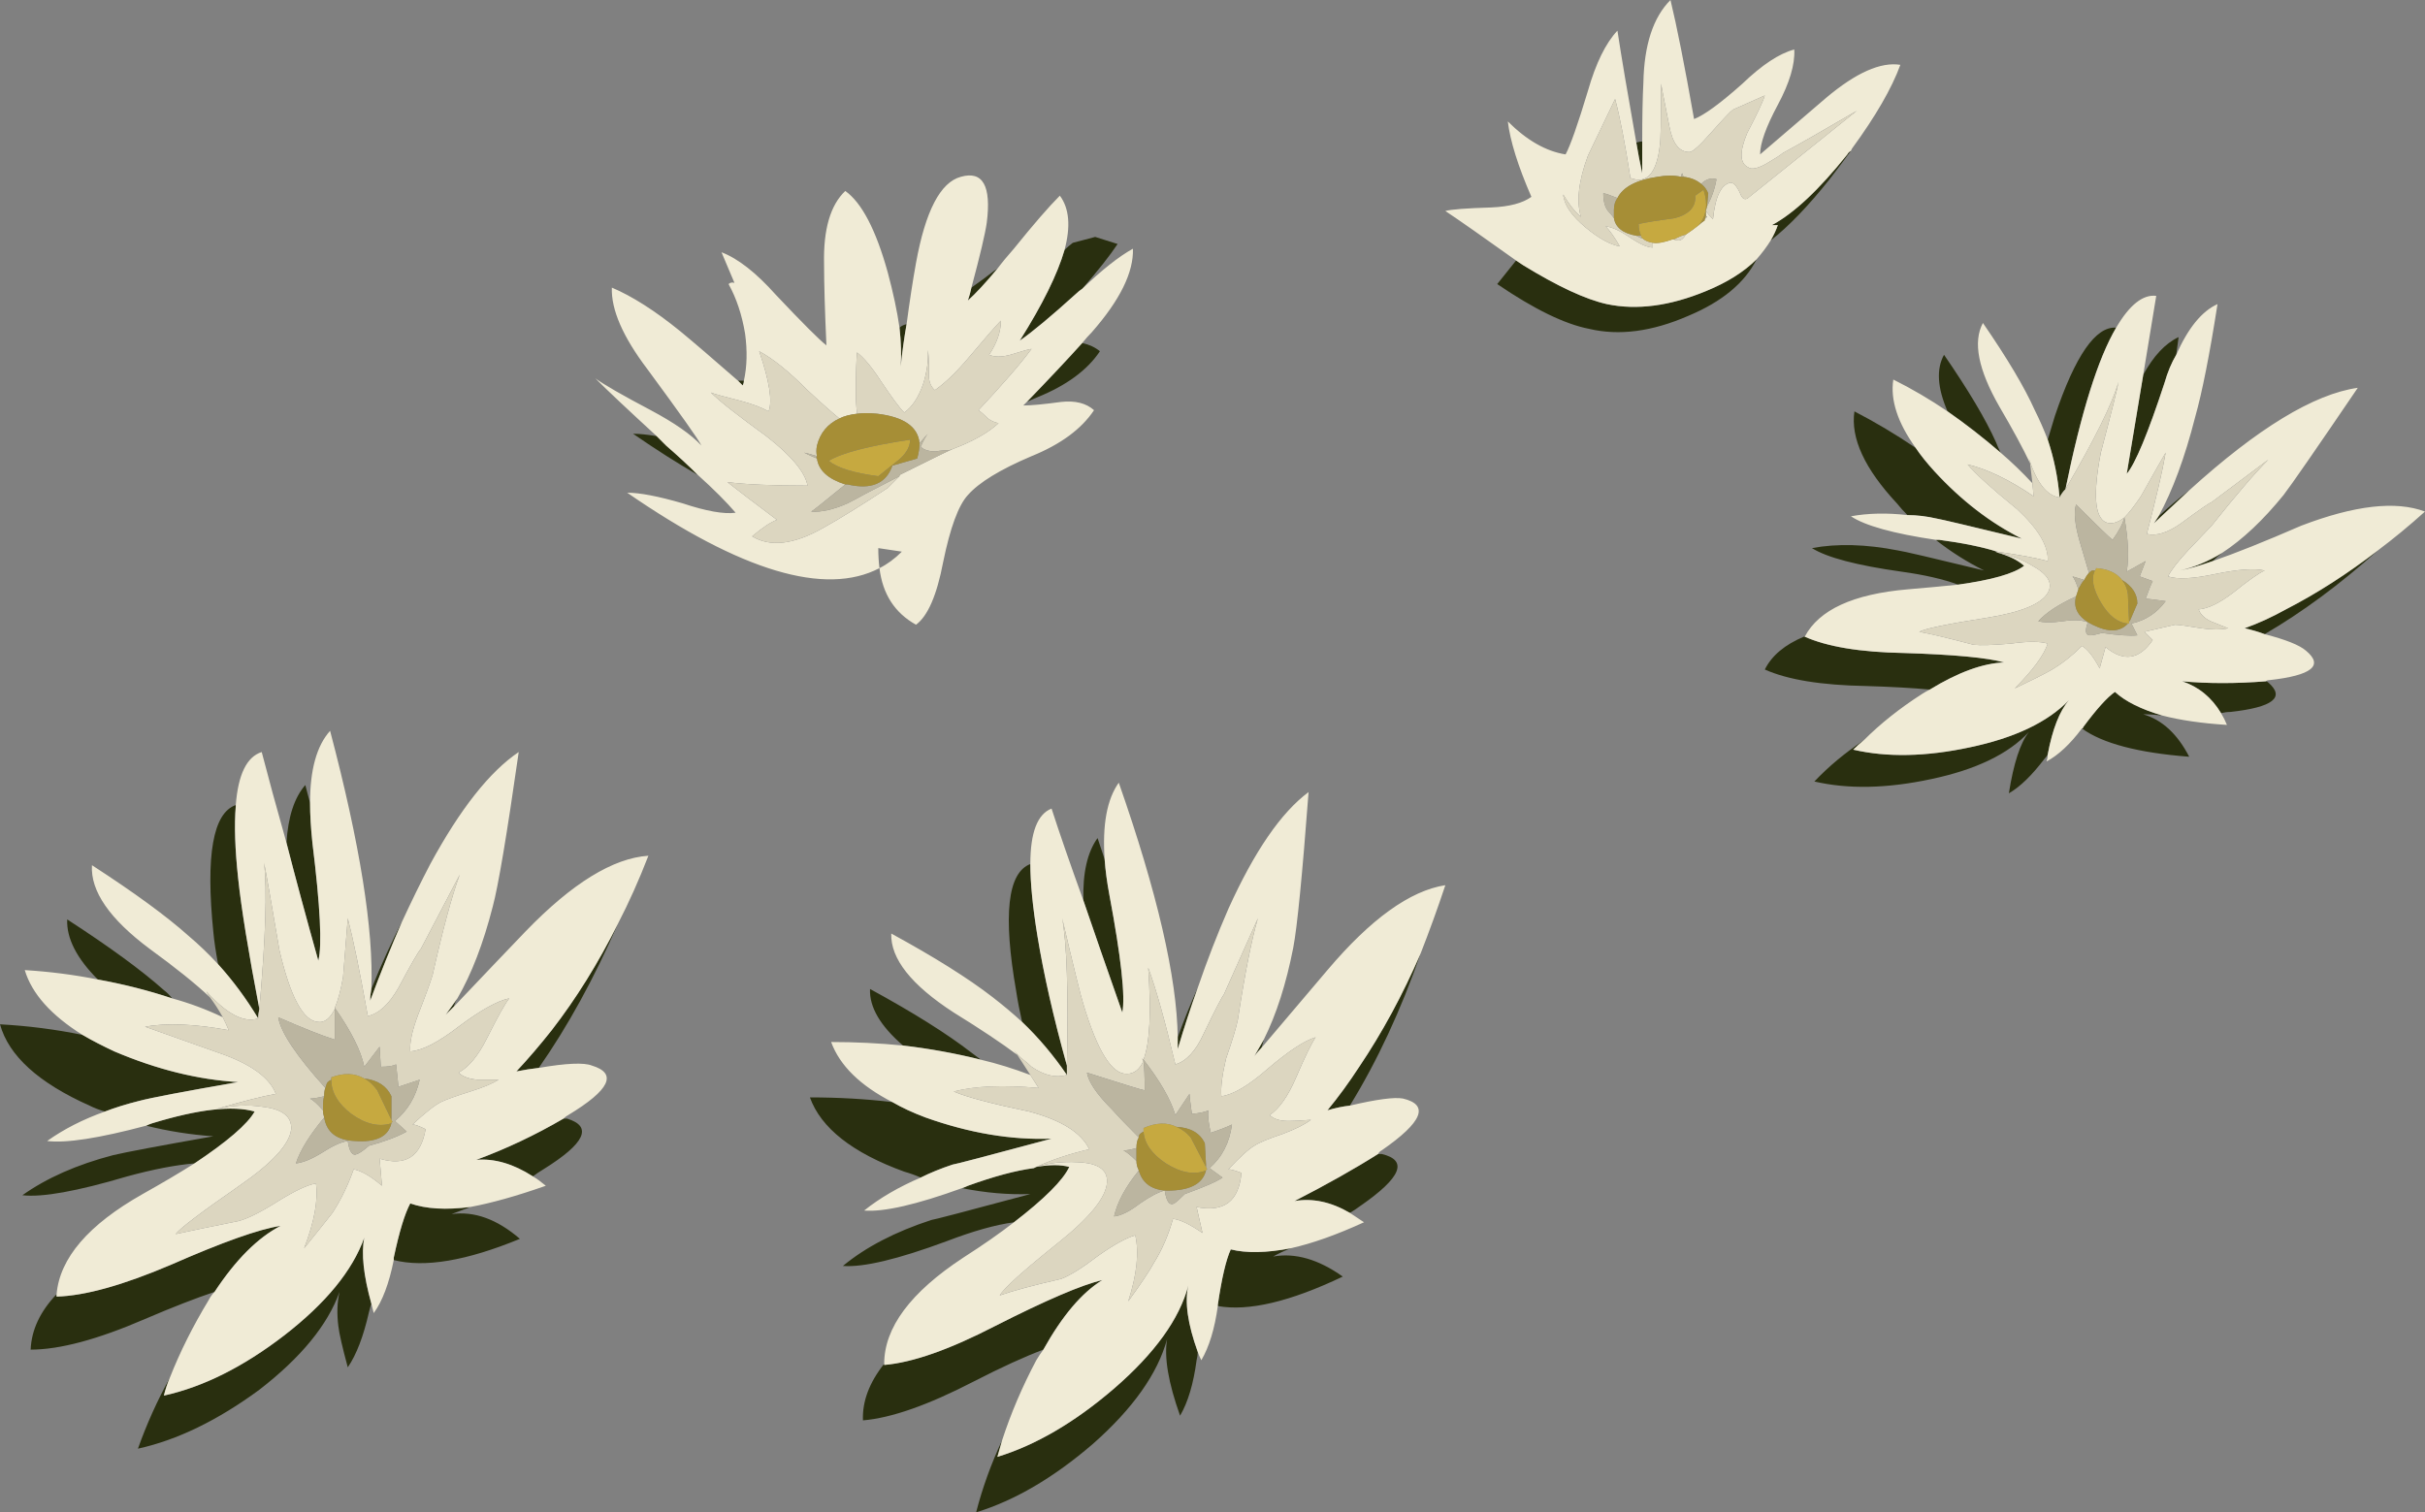 <?xml version="1.0" encoding="iso-8859-1"?>
<!-- Generator: Adobe Illustrator 15.1.0, SVG Export Plug-In . SVG Version: 6.00 Build 0)  -->
<!DOCTYPE svg PUBLIC "-//W3C//DTD SVG 1.1//EN" "http://www.w3.org/Graphics/SVG/1.1/DTD/svg11.dtd">
<svg version="1.1" id="FlashAICB" xmlns="http://www.w3.org/2000/svg" xmlns:xlink="http://www.w3.org/1999/xlink" x="0px" y="0px"
	 width="102.85px" height="64.15px" viewBox="0 0 102.85 64.15" style="enable-background:new 0 0 102.85 64.15;"
	 xml:space="preserve">
<rect x="0" y="0" width="102.85" height="64.15" fill="#808080" stroke="none"/>
<path style="fill-rule:evenodd;clip-rule:evenodd;fill:#292F0F;" d="M89.75,13.9c-0.767,1.3-1.483,3.583-2.15,6.85
	c-0.1,0.1-0.183,0.217-0.25,0.35c-0.066-0.833-0.233-1.65-0.5-2.45c0.101-0.333,0.2-0.667,0.301-1
	C88.017,15.083,88.884,13.833,89.75,13.9z M84.85,19.2c-0.733-0.633-1.483-1.217-2.25-1.75c-0.433-1-0.483-1.8-0.149-2.4
	c1.033,1.5,1.767,2.733,2.2,3.7C84.717,18.917,84.783,19.067,84.85,19.2z M80.9,21.85c-0.167-0.167-0.317-0.333-0.45-0.5
	c-1.367-1.467-1.967-2.767-1.8-3.9c0.899,0.466,1.767,0.983,2.6,1.55c0.2,0.3,0.467,0.633,0.8,1c1.134,1.233,2.367,2.183,3.7,2.85
	c-2.2-0.533-3.4-0.817-3.6-0.85C81.717,21.9,81.3,21.85,80.9,21.85z M83.05,24.8c-0.633-0.233-1.434-0.417-2.399-0.55
	c-1.9-0.267-3.167-0.6-3.801-1c1.067-0.2,2.284-0.167,3.65,0.1c0.233,0.033,1.45,0.316,3.65,0.85c-0.733-0.367-1.417-0.8-2.051-1.3
	c0.034,0,0.084,0,0.15,0c1,0.133,1.816,0.3,2.45,0.5c-0.032,0-0.065,0-0.101,0c0.036,0.001,0.086,0.018,0.15,0.05
	c0.467,0.133,0.833,0.316,1.1,0.55C85.417,24.333,84.483,24.6,83.05,24.8z M76.525,27c0.965,0.434,2.373,0.667,4.225,0.7
	c2.134,0.066,3.55,0.2,4.25,0.4c-0.9,0.033-1.95,0.417-3.15,1.15c-0.733-0.067-1.633-0.117-2.699-0.15
	c-1.9-0.033-3.334-0.267-4.301-0.7C75.146,27.806,75.705,27.339,76.525,27z M49.95,44c0.267-0.733,0.55-1.434,0.85-2.1
	c-0.3,0.833-0.583,1.699-0.85,2.6C49.95,44.333,49.95,44.167,49.95,44z M60.25,40.45c-0.833,2.399-1.833,4.55-3,6.45
	c-0.3,0.033-0.616,0.1-0.95,0.199c0.467-0.566,0.917-1.183,1.351-1.85C58.616,43.816,59.483,42.217,60.25,40.45z M58.45,48.95
	c0.033,0,0.083,0,0.149,0c1.134,0.267,0.834,1-0.899,2.2c-0.134,0.1-0.283,0.199-0.45,0.3c-0.8-0.467-1.583-0.634-2.35-0.5
	C56.267,50.25,57.45,49.583,58.45,48.95z M53.6,44.1c-0.033,0.134-0.066,0.25-0.1,0.351c-0.1,0.1-0.2,0.217-0.3,0.35
	C53.333,44.566,53.467,44.333,53.6,44.1z M43.35,43.35c-0.1-0.433-0.184-0.866-0.25-1.3c-0.567-3.233-0.367-5.033,0.6-5.399
	c0,0.8,0.1,1.816,0.3,3.05c0.267,1.633,0.683,3.467,1.25,5.5c0,0.1,0,0.217,0,0.35v0.05C44.683,44.767,44.05,44.017,43.35,43.35z
	 M96.05,26.9c-0.267-0.1-0.55-0.183-0.85-0.25c0.566-0.2,1.149-0.467,1.75-0.8c1.3-0.667,2.6-1.5,3.899-2.5
	C99.25,24.783,97.65,25.967,96.05,26.9z M91.7,30.35c-0.267-0.033-0.533-0.05-0.8-0.05c0.8,0.233,1.449,0.833,1.949,1.8
	c-2.166-0.167-3.683-0.567-4.55-1.2c0.033,0,0.05-0.017,0.05-0.05c0.567-0.767,1.017-1.267,1.351-1.5
	C90.134,29.75,90.8,30.083,91.7,30.35z M86.85,32c-0.033,0.067-0.083,0.133-0.149,0.2c-0.533,0.7-1.033,1.184-1.5,1.45
	c0.2-1.267,0.483-2.134,0.85-2.601c-0.866,0.934-2.25,1.6-4.149,2c-1.867,0.4-3.517,0.434-4.95,0.101c0.6-0.634,1.3-1.217,2.1-1.75
	c-0.166,0.133-0.316,0.267-0.45,0.4c1.434,0.333,3.084,0.3,4.95-0.1c1.9-0.4,3.3-1.067,4.2-2C87.35,30.167,87.05,30.933,86.85,32z
	 M94.2,30.25c-0.4-0.667-0.95-1.117-1.65-1.35c1.101,0.1,2.283,0.1,3.55,0c0.034,0,0.067,0.017,0.101,0.05
	c0.733,0.633,0.2,1.05-1.601,1.25C94.467,30.2,94.333,30.217,94.2,30.25z M91.55,21.9c0.434-0.4,0.867-0.767,1.3-1.1
	c-0.466,0.434-0.966,0.9-1.5,1.4C91.417,22.1,91.483,22,91.55,21.9z M94.25,23.45c-0.134,0.1-0.267,0.216-0.4,0.35
	c-0.566,0.2-1.033,0.333-1.399,0.4C93.05,24.067,93.65,23.817,94.25,23.45z M90.9,15.9c0.433-0.8,0.933-1.333,1.5-1.6
	c-0.034,0.233-0.067,0.483-0.101,0.75c-0.2,0.333-0.366,0.733-0.5,1.2c-0.7,2.133-1.233,3.417-1.6,3.85L90.9,15.9z M74.5,11
	c-0.5,1-1.467,1.8-2.9,2.4c-1.533,0.667-2.933,0.85-4.199,0.55c-1.034-0.2-2.334-0.833-3.9-1.9c0.267-0.333,0.533-0.667,0.8-1
	c0.101,0.067,0.2,0.133,0.3,0.2c1.467,0.9,2.65,1.45,3.551,1.65c1.267,0.267,2.666,0.083,4.199-0.55
	C73.25,11.983,73.967,11.533,74.5,11z M75.1,10.2c0.134-0.233,0.233-0.45,0.301-0.65h-0.25c0.933-0.5,2-1.5,3.199-3
	c0.034-0.066,0.084-0.117,0.15-0.15c-0.267,0.367-0.566,0.767-0.9,1.2C76.7,8.733,75.866,9.6,75.1,10.2z M69.65,6
	c0,0.433,0,0.883,0,1.35c-0.101-0.467-0.184-0.9-0.25-1.3C69.5,6.017,69.583,6,69.65,6z M41.2,12.2c0.333-0.233,0.65-0.467,0.95-0.7
	l0.15-0.1c-0.5,0.6-0.917,1.05-1.25,1.35C41.117,12.55,41.167,12.367,41.2,12.2z M43.55,17.05c0.967-1,1.75-1.833,2.35-2.5
	c0.3,0.067,0.55,0.184,0.75,0.35c-0.533,0.8-1.417,1.45-2.65,1.95C43.833,16.917,43.683,16.983,43.55,17.05z M45.9,12.25
	c-0.1,0.067-0.183,0.133-0.25,0.2c-1.066,0.966-1.867,1.633-2.4,2c0.967-1.534,1.6-2.817,1.9-3.85c0.1-0.1,0.217-0.2,0.35-0.3
	l0.95-0.25l0.95,0.3C47.067,10.85,46.567,11.483,45.9,12.25z M27.85,18.5c0.133,0.133,0.267,0.267,0.4,0.4
	c0.5,0.434,0.95,0.85,1.35,1.25c-0.867-0.5-1.783-1.083-2.75-1.75C27.117,18.4,27.45,18.433,27.85,18.5z M31.3,16.15
	c0.067,0,0.15,0,0.25,0c0,0.067-0.017,0.133-0.05,0.2C31.433,16.283,31.367,16.217,31.3,16.15z M38.45,13.75
	c-0.1,0.567-0.184,1.167-0.25,1.8c0.033-0.5,0.017-1.05-0.05-1.65C38.217,13.833,38.317,13.783,38.45,13.75z M46.85,36.45
	c0.033,0.467,0.1,0.967,0.2,1.5c0.5,2.666,0.684,4.333,0.55,5c-0.633-1.8-1.184-3.384-1.65-4.75c-0.034-1.167,0.167-2.05,0.6-2.65
	C46.65,35.85,46.75,36.15,46.85,36.45z M40.8,50.4c0.1-0.034,0.184-0.067,0.25-0.101c1.1-0.399,2.034-0.649,2.8-0.75
	c0.033-0.016,0.067-0.032,0.1-0.05c0.566-0.1,1.033-0.1,1.4,0c-0.267,0.566-1.05,1.35-2.35,2.35
	c-0.767,0.101-1.717,0.367-2.85,0.801c-2.066,0.767-3.533,1.116-4.4,1.05c0.967-0.8,2.217-1.45,3.75-1.95
	c0.067,0,1.467-0.366,4.2-1.1C42.767,50.684,41.8,50.6,40.8,50.4z M37.5,57.85V57.9c1.2-0.101,2.767-0.65,4.7-1.65
	c2.167-1.1,3.683-1.75,4.55-1.95c-0.867,0.533-1.7,1.517-2.5,2.95c-0.8,0.3-1.783,0.75-2.95,1.35c-1.933,1-3.5,1.551-4.7,1.65
	C36.567,59.45,36.867,58.65,37.5,57.85z M42.5,61.1c-0.067,0.233-0.133,0.467-0.2,0.7c1.633-0.5,3.284-1.467,4.95-2.899
	c1.727-1.495,2.777-2.953,3.15-4.375c-0.163,0.692-0.03,1.634,0.4,2.824c0,0.101-0.017,0.217-0.05,0.351
	c-0.133,1-0.367,1.783-0.7,2.35c-0.5-1.399-0.683-2.483-0.55-3.25c-0.4,1.467-1.45,2.95-3.15,4.45c-1.667,1.434-3.317,2.4-4.95,2.9
	C41.667,63.116,42.033,62.1,42.5,61.1z M54.75,52.95c-0.267,0.1-0.517,0.217-0.75,0.35c0.934-0.166,1.917,0.117,2.95,0.851
	c-2.233,1.066-4,1.483-5.3,1.25V55.35C51.816,54.217,52,53.434,52.2,53C52.866,53.167,53.717,53.15,54.75,52.95z M9.1,54.8
	c-0.8,0.267-1.783,0.65-2.95,1.15c-2,0.866-3.617,1.3-4.85,1.3c0.034-0.833,0.4-1.616,1.1-2.35c0,0.033,0,0.066,0,0.1
	c1.2-0.033,2.817-0.483,4.85-1.35C9.45,52.684,11,52.134,11.9,52C10.933,52.5,10,53.434,9.1,54.8z M15.75,55.3
	c-0.033,0.101-0.067,0.217-0.1,0.351c-0.233,1.033-0.533,1.816-0.9,2.35c-0.233-0.866-0.367-1.45-0.4-1.75
	c-0.067-0.533-0.05-1.017,0.05-1.45c-0.5,1.4-1.633,2.783-3.4,4.15c-1.767,1.3-3.483,2.133-5.15,2.5c0.367-1.033,0.816-2.033,1.35-3
	c-0.1,0.233-0.184,0.483-0.25,0.75c1.667-0.367,3.367-1.217,5.1-2.55c1.767-1.367,2.9-2.75,3.4-4.15
	C15.317,53.167,15.417,54.1,15.75,55.3z M19.95,51.2c-0.267,0.1-0.534,0.2-0.8,0.3c0.967-0.134,1.934,0.217,2.9,1.05
	c-2.267,0.934-4.05,1.233-5.35,0.9c0-0.033,0-0.066,0-0.101c0.233-1.1,0.466-1.866,0.7-2.3C18.067,51.283,18.917,51.333,19.95,51.2z
	 M39.05,49.95c-0.233-0.101-0.466-0.184-0.7-0.25c-2.2-0.8-3.533-1.851-4-3.15c1.2,0,2.367,0.066,3.5,0.2
	c0.4,0.233,0.867,0.45,1.4,0.65c1.867,0.666,3.65,0.966,5.35,0.899c-2.733,0.733-4.133,1.101-4.2,1.101
	C39.9,49.566,39.45,49.75,39.05,49.95z M26.2,39.2c-1,2.3-2.117,4.333-3.35,6.1c-0.3,0.033-0.617,0.084-0.95,0.15
	c0.5-0.533,1-1.117,1.5-1.75C24.433,42.366,25.367,40.866,26.2,39.2z M23.9,47.45c0.067,0,0.117,0,0.15,0
	c1.1,0.333,0.767,1.05-1,2.149c-0.167,0.101-0.316,0.2-0.45,0.301c-0.833-0.534-1.633-0.767-2.4-0.7
	C21.467,48.733,22.7,48.15,23.9,47.45z M38.3,44.35c-0.966-0.833-1.433-1.633-1.4-2.399c1.833,1,3.267,1.899,4.3,2.7
	c0.133,0.1,0.267,0.199,0.4,0.3C40.533,44.684,39.433,44.483,38.3,44.35z M13.15,34.05c0,0.5,0.033,1.066,0.1,1.7
	c0.333,2.7,0.417,4.366,0.25,5c-0.533-1.9-0.983-3.566-1.35-5c0.067-1.1,0.333-1.917,0.8-2.45
	C13.017,33.566,13.083,33.816,13.15,34.05z M11,42.8c-0.033,0.134-0.05,0.267-0.05,0.4c-0.5-0.834-1.067-1.601-1.7-2.3
	c-0.1-0.534-0.167-0.983-0.2-1.351C8.717,36.283,9.033,34.483,10,34.15v0.05c-0.067,0.8-0.033,1.816,0.1,3.05
	C10.233,38.517,10.533,40.366,11,42.8z M4.15,41.55C3.25,40.65,2.817,39.8,2.85,39c1.8,1.167,3.167,2.167,4.1,3
	c0.133,0.1,0.25,0.217,0.35,0.35C6.3,42.017,5.25,41.75,4.15,41.55z M17.05,39.1c-0.466,1.067-0.917,2.184-1.35,3.351
	c0-0.167,0.017-0.334,0.05-0.5C16.183,40.884,16.617,39.934,17.05,39.1z M19.4,42.35c-0.066,0.101-0.117,0.217-0.15,0.351
	c-0.1,0.1-0.217,0.217-0.35,0.35C19.067,42.816,19.233,42.583,19.4,42.35z M8.25,49.35C7.45,49.417,6.5,49.6,5.4,49.9
	c-2.133,0.633-3.617,0.899-4.45,0.8c1.033-0.733,2.316-1.3,3.85-1.7c0.567-0.134,1.983-0.4,4.25-0.8
	c-0.966-0.066-1.917-0.217-2.85-0.45c0.066-0.033,0.15-0.066,0.25-0.1c1.966-0.601,3.417-0.767,4.35-0.5
	C10.5,47.684,9.65,48.417,8.25,49.35z M4.45,47.15C4.217,47.083,4,47,3.8,46.9c-2.167-0.967-3.433-2.117-3.8-3.45
	c1.2,0.066,2.367,0.217,3.5,0.45c0.4,0.233,0.85,0.466,1.35,0.699c1.8,0.767,3.55,1.2,5.25,1.301c-2.3,0.399-3.7,0.666-4.2,0.8
	C5.367,46.833,4.883,46.983,4.45,47.15z"/>
<path style="fill-rule:evenodd;clip-rule:evenodd;fill:#F0EBD6;" d="M87.35,21.1c-0.533-0.067-0.966-0.617-1.3-1.65l0.05,0.2
	c-0.3-0.633-0.733-1.433-1.3-2.4c-0.899-1.567-1.133-2.75-0.7-3.55c1.034,1.5,1.767,2.733,2.2,3.7c0.2,0.4,0.384,0.817,0.55,1.25
	C87.116,19.45,87.283,20.267,87.35,21.1z M84.75,23.45c0.533,0.1,1.017,0.283,1.45,0.55c0.666,0.367,0.883,0.75,0.649,1.15
	c-0.267,0.467-1.116,0.817-2.55,1.05c-1.7,0.267-2.666,0.466-2.899,0.6c0.533,0.1,1.3,0.284,2.3,0.55
	c0.3,0.033,0.833,0.017,1.6-0.05c0.7-0.1,1.217-0.1,1.55,0c-0.166,0.5-0.633,1.133-1.399,1.9c0.7-0.333,1.2-0.583,1.5-0.75
	c0.467-0.267,0.916-0.617,1.35-1.05c0.233,0.133,0.483,0.45,0.75,0.95l0.25-0.9c0.767,0.633,1.434,0.533,2-0.3l-0.35-0.35l1.3-0.3
	c0.134,0,0.5,0.05,1.1,0.15c0.467,0.067,0.851,0.067,1.15,0c-0.333-0.133-0.583-0.233-0.75-0.3c-0.267-0.133-0.434-0.3-0.5-0.5
	c0.4-0.033,0.884-0.267,1.45-0.7c0.666-0.533,1.116-0.85,1.35-0.95c-0.434-0.1-1.133-0.05-2.1,0.15c-0.934,0.2-1.601,0.233-2,0.1
	c0.133-0.267,0.416-0.633,0.85-1.1l1-1.05c1.033-1.3,1.834-2.233,2.4-2.8l-2.4,1.8c-0.1,0.034-0.533,0.333-1.3,0.9
	c-0.566,0.4-1.05,0.55-1.45,0.45c0.4-1.533,0.667-2.683,0.8-3.45c-0.1,0.167-0.449,0.783-1.05,1.85c-0.267,0.4-0.5,0.7-0.7,0.9
	c-0.3,0.233-0.566,0.3-0.8,0.2c-0.467-0.233-0.533-1.217-0.2-2.95c0.467-1.767,0.717-2.767,0.75-3
	c-0.267,0.933-1.017,2.45-2.25,4.55c0.667-3.267,1.384-5.55,2.15-6.85c0.566-0.967,1.134-1.417,1.7-1.35L90.9,15.9l-0.7,4.2
	c0.366-0.434,0.899-1.717,1.6-3.85c0.134-0.467,0.3-0.867,0.5-1.2c0.5-1.133,1.084-1.85,1.75-2.15
	c-0.333,2.133-0.649,3.733-0.95,4.8c-0.433,1.7-0.949,3.1-1.55,4.2c-0.066,0.1-0.133,0.2-0.2,0.3c0.534-0.5,1.034-0.967,1.5-1.4
	c2.9-2.633,5.284-4.083,7.15-4.35c-1.767,2.6-2.816,4.117-3.15,4.55c-0.866,1.067-1.733,1.883-2.6,2.45
	c-0.6,0.367-1.2,0.617-1.8,0.75c0.366-0.067,0.833-0.2,1.399-0.4c0.967-0.333,2.217-0.833,3.75-1.5
	c2.267-0.867,4.017-1.066,5.25-0.6c-0.666,0.6-1.333,1.15-2,1.65c-1.3,1-2.6,1.833-3.899,2.5c-0.601,0.333-1.184,0.6-1.75,0.8
	c0.3,0.067,0.583,0.15,0.85,0.25c0.9,0.233,1.483,0.467,1.75,0.7c0.767,0.633,0.25,1.05-1.55,1.25c-0.066,0-0.116,0.017-0.15,0.05
	c-1.267,0.1-2.449,0.1-3.55,0c0.7,0.233,1.25,0.684,1.65,1.35c0.1,0.167,0.184,0.333,0.25,0.5c-1.066-0.067-1.983-0.2-2.75-0.4
	c-0.9-0.267-1.566-0.6-2-1c-0.334,0.233-0.783,0.733-1.351,1.5c0,0.033-0.017,0.05-0.05,0.05c-0.5,0.667-1,1.133-1.5,1.4
	c0.033-0.1,0.05-0.2,0.05-0.3c0.2-1.067,0.5-1.833,0.9-2.3c-0.9,0.933-2.3,1.6-4.2,2c-1.866,0.4-3.517,0.433-4.95,0.1
	c0.134-0.133,0.284-0.267,0.45-0.4c0.7-0.7,1.517-1.35,2.45-1.95c0.1-0.067,0.217-0.133,0.35-0.2c1.2-0.733,2.25-1.117,3.15-1.15
	c-0.7-0.2-2.116-0.333-4.25-0.4c-1.852-0.033-3.26-0.267-4.225-0.7h0.024c0.601-1.133,2.05-1.8,4.351-2
	c0.8-0.067,1.517-0.133,2.149-0.2c1.434-0.2,2.367-0.466,2.8-0.8C85.583,23.767,85.217,23.583,84.75,23.45z M81.25,19
	c-0.767-1.067-1.083-2.033-0.95-2.9c0.8,0.4,1.566,0.85,2.3,1.35c0.767,0.533,1.517,1.117,2.25,1.75
	c0.467,0.4,0.917,0.833,1.351,1.3l0.05,0.55c-1.033-0.7-1.967-1.15-2.8-1.35c0.333,0.4,1.033,1.033,2.1,1.9
	c0.9,0.833,1.334,1.566,1.3,2.2c-0.5-0.133-1.216-0.267-2.149-0.4c-0.634-0.2-1.45-0.367-2.45-0.5c-0.066,0-0.116,0-0.15,0
	c-1.8-0.267-3-0.6-3.6-1c0.733-0.133,1.533-0.15,2.4-0.05c0.399,0,0.816,0.05,1.25,0.15c0.199,0.033,1.399,0.317,3.6,0.85
	c-1.333-0.667-2.566-1.617-3.7-2.85C81.717,19.633,81.45,19.3,81.25,19z M69.4,6.05c0.066,0.4,0.149,0.833,0.25,1.3
	c0-0.467,0-0.917,0-1.35c0-1.033,0.017-1.867,0.05-2.5c0.033-1.6,0.416-2.767,1.149-3.5c0.267,1.1,0.601,2.783,1,5.05
	c0.434-0.167,1.117-0.667,2.051-1.5c0.833-0.8,1.566-1.283,2.199-1.45C76.134,2.733,75.9,3.517,75.4,4.45
	c-0.5,0.933-0.75,1.633-0.75,2.1c1.199-1.033,2.133-1.833,2.8-2.4c1.267-1.066,2.316-1.533,3.149-1.4c-0.366,1-1.05,2.183-2.05,3.55
	L78.5,6.4c-0.066,0.033-0.116,0.083-0.15,0.15c-1.199,1.5-2.267,2.5-3.199,3h0.25c-0.067,0.2-0.167,0.417-0.301,0.65
	c-0.166,0.267-0.366,0.533-0.6,0.8c-0.533,0.533-1.25,0.983-2.15,1.35c-1.533,0.633-2.933,0.816-4.199,0.55
	c-0.9-0.2-2.084-0.75-3.551-1.65c-0.1-0.067-0.199-0.133-0.3-0.2c-1.399-1-2.399-1.7-3-2.1c0.233-0.067,0.884-0.117,1.95-0.15
	c0.767-0.033,1.333-0.183,1.7-0.45c-0.566-1.3-0.9-2.367-1-3.2c0.8,0.8,1.616,1.267,2.45,1.4c0.199-0.367,0.517-1.267,0.949-2.7
	c0.334-1.167,0.75-2.017,1.25-2.55C68.767,2.4,69.033,3.983,69.4,6.05z M70.1,10.3c0.2,0.034,0.483-0.017,0.851-0.15
	c0.1,0.033,0.184,0.05,0.25,0.05c0.1,0,0.2-0.083,0.3-0.25c0.2-0.133,0.384-0.267,0.55-0.4c0.066-0.066,0.15-0.133,0.25-0.2V9.3
	c0.033-0.033,0.066-0.066,0.101-0.1L72.35,9.15v-0.2c0.067,0.1,0.167,0.216,0.301,0.35c0.1-0.966,0.35-1.483,0.75-1.55
	c0.133,0,0.267,0.15,0.399,0.45c0.101,0.267,0.233,0.316,0.4,0.15l4.55-3.65c-1.366,0.8-2.417,1.4-3.15,1.8
	c-0.066,0.067-0.3,0.217-0.699,0.45c-0.367,0.2-0.617,0.25-0.75,0.15c-0.367-0.167-0.384-0.65-0.051-1.45
	c0.434-0.833,0.684-1.367,0.75-1.6l-1.35,0.6c-0.1,0.067-0.417,0.4-0.95,1c-0.467,0.533-0.767,0.8-0.899,0.8
	c-0.434,0-0.717-0.367-0.851-1.1c-0.233-1.167-0.35-1.767-0.35-1.8c0,1.567-0.017,2.434-0.05,2.6c-0.134,1.2-0.551,1.667-1.25,1.4
	c-0.233-1.5-0.45-2.617-0.65-3.35c-0.7,1.466-1.083,2.267-1.15,2.4c-0.399,1.066-0.5,1.933-0.3,2.6
	c-0.267-0.233-0.517-0.55-0.75-0.95c0.033,0.433,0.351,0.9,0.95,1.4c0.566,0.467,1.05,0.733,1.45,0.8
	c-0.233-0.4-0.434-0.684-0.601-0.85c0.267,0.033,0.601,0.183,1,0.45c0.434,0.3,0.767,0.45,1,0.45V10.3z M45.15,10.6
	c-0.3,1.033-0.933,2.316-1.9,3.85c0.533-0.367,1.333-1.034,2.4-2c0.067-0.067,0.15-0.133,0.25-0.2c0.833-0.8,1.55-1.367,2.15-1.7
	c0.034,1-0.55,2.184-1.75,3.55c-0.133,0.133-0.267,0.283-0.4,0.45c-0.6,0.667-1.383,1.5-2.35,2.5
	c-0.066,0.067-0.117,0.117-0.15,0.15c0.333,0,0.867-0.05,1.6-0.15c0.6-0.066,1.067,0.05,1.4,0.35c-0.533,0.8-1.417,1.45-2.65,1.95
	c-1.333,0.566-2.233,1.117-2.7,1.65c-0.4,0.433-0.75,1.383-1.05,2.85c-0.267,1.4-0.65,2.283-1.15,2.65c-0.9-0.5-1.417-1.3-1.55-2.4
	c-2.3,1.2-5.867,0.133-10.7-3.2c0.533,0,1.316,0.15,2.35,0.45c1,0.333,1.75,0.467,2.25,0.4c-0.4-0.467-0.934-1-1.6-1.6
	c-0.4-0.4-0.85-0.816-1.35-1.25c-0.133-0.133-0.267-0.267-0.4-0.4c-1.233-1.133-2.1-1.95-2.6-2.45c0.367,0.267,1.15,0.717,2.35,1.35
	c1,0.533,1.717,1.033,2.15,1.5c-0.133-0.267-0.9-1.35-2.3-3.25c-1.034-1.367-1.534-2.517-1.5-3.45c0.867,0.367,1.833,0.983,2.9,1.85
	c0.566,0.467,1.383,1.167,2.45,2.1c0.067,0.067,0.133,0.133,0.2,0.2c0.033-0.067,0.05-0.133,0.05-0.2c0.133-0.6,0.15-1.267,0.05-2
	c-0.133-0.8-0.367-1.5-0.7-2.1c0.067-0.066,0.15-0.083,0.25-0.05l-0.55-1.3c0.7,0.267,1.467,0.867,2.3,1.8
	c1.133,1.2,1.85,1.917,2.15,2.15c-0.066-1.467-0.1-2.617-0.1-3.45c-0.034-1.467,0.267-2.5,0.9-3.1c0.7,0.5,1.3,1.65,1.8,3.45
	c0.233,0.867,0.4,1.65,0.5,2.35c0.067,0.6,0.083,1.15,0.05,1.65c0.066-0.633,0.15-1.233,0.25-1.8c0.133-1,0.267-1.867,0.4-2.6
	c0.4-2.2,1.033-3.417,1.9-3.65c0.933-0.267,1.3,0.383,1.1,1.95c-0.067,0.466-0.283,1.383-0.65,2.75
	c-0.034,0.167-0.083,0.35-0.15,0.55c0.333-0.3,0.75-0.75,1.25-1.35c0.2-0.267,0.434-0.55,0.7-0.85
	c0.833-1.033,1.483-1.783,1.95-2.25C45.35,8.833,45.417,9.6,45.15,10.6z M36.35,17.55c-0.3,0.034-0.55,0.1-0.75,0.2
	c-0.367-0.3-0.817-0.7-1.35-1.2c-0.8-0.8-1.483-1.35-2.05-1.65c0.433,1.267,0.566,2.117,0.4,2.55c-0.3-0.167-0.7-0.317-1.2-0.45
	c-0.667-0.167-1.083-0.283-1.25-0.35c0.367,0.367,1.15,0.983,2.35,1.85c1.067,0.833,1.65,1.533,1.75,2.1c-1.5,0-2.633-0.05-3.4-0.15
	c0.467,0.367,1.167,0.9,2.1,1.6c-0.267,0.1-0.617,0.333-1.05,0.7c0.767,0.467,1.767,0.35,3-0.35c0.667-0.367,1.583-0.933,2.75-1.7
	l0.5-0.5v-0.05c1.333-0.667,2.083-1.033,2.25-1.1c0.859-0.324,1.509-0.69,1.95-1.1c-0.167-0.034-0.317-0.1-0.45-0.2
	c-0.167-0.167-0.3-0.283-0.4-0.35c1.033-1.1,1.783-1.967,2.25-2.6c-0.067,0-0.367,0.083-0.9,0.25c-0.367,0.1-0.667,0.1-0.9,0
	c0.333-0.5,0.5-0.983,0.5-1.45c-0.167,0.167-0.617,0.683-1.35,1.55c-0.533,0.633-1.017,1.1-1.45,1.4
	c-0.2-0.167-0.283-0.433-0.25-0.8c0-0.467-0.017-0.767-0.05-0.9c0.033,0.433-0.033,0.917-0.2,1.45c-0.2,0.567-0.467,0.967-0.8,1.2
	c-0.2-0.2-0.533-0.65-1-1.35c-0.367-0.566-0.7-0.967-1-1.2c-0.033,0.333-0.05,0.9-0.05,1.7C36.3,16.983,36.317,17.283,36.35,17.55z
	 M45.95,38.2c0.466,1.366,1.017,2.95,1.65,4.75c0.133-0.667-0.05-2.334-0.55-5c-0.1-0.533-0.167-1.033-0.2-1.5
	c-0.1-1.467,0.1-2.55,0.6-3.25c1.633,4.666,2.466,8.267,2.5,10.8c0,0.167,0,0.333,0,0.5c0.267-0.9,0.55-1.767,0.85-2.6
	c0.4-1.167,0.834-2.284,1.3-3.351c1.101-2.434,2.233-4.083,3.4-4.95c-0.267,3.534-0.483,5.733-0.65,6.601
	c-0.3,1.533-0.716,2.833-1.25,3.899c-0.133,0.233-0.267,0.467-0.399,0.7c0.1-0.133,0.2-0.25,0.3-0.35
	c1.134-1.334,2.066-2.434,2.8-3.3c1.834-2.167,3.5-3.367,5-3.601c-0.333,1-0.684,1.967-1.05,2.9c-0.767,1.767-1.634,3.366-2.6,4.8
	c-0.434,0.667-0.884,1.283-1.351,1.85c0.334-0.1,0.65-0.166,0.95-0.199c1.134-0.267,1.884-0.367,2.25-0.301
	c1.134,0.267,0.833,1-0.9,2.2c-0.066,0.033-0.116,0.084-0.149,0.15c-1,0.633-2.184,1.3-3.55,2c0.767-0.134,1.55,0.033,2.35,0.5
	c0.2,0.133,0.4,0.267,0.6,0.399c-1.166,0.534-2.199,0.9-3.1,1.101c-1.033,0.2-1.884,0.217-2.55,0.05
	c-0.2,0.434-0.384,1.217-0.55,2.35V55.4c-0.134,0.966-0.367,1.733-0.7,2.3c-0.067-0.134-0.117-0.25-0.15-0.351
	c-0.43-1.19-0.563-2.132-0.4-2.824c-0.373,1.422-1.423,2.88-3.15,4.375c-1.667,1.433-3.317,2.399-4.95,2.899
	c0.067-0.233,0.133-0.467,0.2-0.7c0.367-1.133,0.85-2.267,1.45-3.399c0.1-0.167,0.2-0.316,0.3-0.45c0.8-1.434,1.633-2.417,2.5-2.95
	c-0.867,0.2-2.383,0.851-4.55,1.95c-1.934,1-3.5,1.55-4.7,1.65V57.85c0-1.533,1.117-3.033,3.35-4.5c0.833-0.533,1.55-1.033,2.15-1.5
	c1.3-1,2.083-1.783,2.35-2.35c-0.367-0.1-0.833-0.1-1.4,0c0.533-0.167,1.117-0.233,1.75-0.2c0.867,0.033,1.283,0.316,1.25,0.851
	c-0.034,0.633-0.717,1.483-2.05,2.55c-1.5,1.2-2.333,1.95-2.5,2.25c0.567-0.2,1.434-0.434,2.6-0.7c0.367-0.134,0.9-0.467,1.6-1
	c0.667-0.467,1.183-0.75,1.55-0.85c0.167,0.733,0.067,1.666-0.3,2.8c0.533-0.733,0.9-1.283,1.1-1.65c0.333-0.533,0.6-1.149,0.8-1.85
	c0.3,0.033,0.717,0.233,1.25,0.6l-0.25-1.1c1.167,0.233,1.8-0.25,1.9-1.45c-0.267-0.1-0.45-0.15-0.551-0.15
	c0.5-0.533,0.867-0.866,1.101-1c0.2-0.133,0.6-0.3,1.2-0.5c0.533-0.199,0.933-0.399,1.199-0.6c-0.399,0.033-0.716,0.05-0.949,0.05
	c-0.367,0-0.634-0.083-0.801-0.25c0.4-0.267,0.767-0.783,1.101-1.55c0.399-0.934,0.684-1.517,0.85-1.75
	c-0.467,0.134-1.149,0.583-2.05,1.35c-0.8,0.7-1.45,1.084-1.95,1.15c-0.033-0.366,0.033-0.9,0.2-1.6
	c0.267-0.767,0.434-1.317,0.5-1.65c0.3-1.967,0.583-3.4,0.85-4.3L51.9,42.2c-0.067,0.066-0.351,0.616-0.851,1.649
	c-0.333,0.733-0.733,1.167-1.2,1.301c-0.434-1.834-0.817-3.2-1.15-4.101c0.133,1.9,0.066,3.2-0.2,3.9l-0.05-0.05
	c0,0.033,0.017,0.066,0.05,0.1c-0.167,0.366-0.4,0.55-0.7,0.55c-0.633,0.033-1.25-0.95-1.85-2.95c-0.1-0.3-0.4-1.517-0.9-3.649
	c0.2,1.066,0.267,3.149,0.2,6.25c-0.567-2.033-0.983-3.867-1.25-5.5c-0.2-1.233-0.3-2.25-0.3-3.05c0-1.334,0.3-2.117,0.9-2.351
	C44.933,35.333,45.383,36.634,45.95,38.2z M45.25,45.6c-0.467,0.134-0.967,0.017-1.5-0.35c-0.1-0.1-0.217-0.2-0.35-0.3
	c-0.133-0.101-0.267-0.233-0.4-0.4l0.15,0.2c-0.667-0.5-1.566-1.1-2.7-1.8c-1.8-1.167-2.684-2.283-2.65-3.351
	c1.833,1,3.267,1.9,4.3,2.7c0.433,0.334,0.85,0.684,1.25,1.05C44.05,44.017,44.683,44.767,45.25,45.6z M43.95,49.5
	c-0.033,0.018-0.067,0.034-0.1,0.05c-0.767,0.101-1.7,0.351-2.8,0.75c-0.066,0.033-0.15,0.066-0.25,0.101
	c-1.933,0.699-3.316,1.017-4.15,0.949c0.667-0.533,1.467-1,2.4-1.399c0.4-0.2,0.85-0.384,1.35-0.55c0.067,0,1.467-0.367,4.2-1.101
	c-1.7,0.066-3.483-0.233-5.35-0.899c-0.533-0.2-1-0.417-1.4-0.65c-1.367-0.7-2.233-1.55-2.6-2.55c1.033,0,2.05,0.05,3.05,0.149
	c1.133,0.134,2.233,0.334,3.3,0.601c0.7,0.166,1.4,0.383,2.1,0.649l0.35,0.551c-1.5-0.134-2.7-0.084-3.6,0.149
	c0.533,0.233,1.6,0.517,3.2,0.851c1.367,0.366,2.217,0.899,2.55,1.6C45.375,48.94,44.625,49.19,43.95,49.5z M37.3,24.1
	c0.333-0.167,0.65-0.4,0.95-0.7l-1-0.15C37.25,23.55,37.267,23.833,37.3,24.1z M12.15,35.75c0.367,1.434,0.817,3.1,1.35,5
	c0.167-0.634,0.083-2.3-0.25-5c-0.067-0.634-0.1-1.2-0.1-1.7c0-1.4,0.283-2.417,0.85-3.05c1.267,4.8,1.85,8.45,1.75,10.95
	c-0.033,0.166-0.05,0.333-0.05,0.5c0.433-1.167,0.883-2.283,1.35-3.351c0.4-0.866,0.8-1.683,1.2-2.449
	c1.267-2.334,2.517-3.917,3.75-4.75c-0.5,3.5-0.867,5.683-1.1,6.55c-0.4,1.566-0.9,2.866-1.5,3.899
	c-0.167,0.233-0.333,0.467-0.5,0.7c0.133-0.133,0.25-0.25,0.35-0.35c1.233-1.3,2.25-2.367,3.05-3.2c1.967-2.033,3.7-3.1,5.2-3.2
	c-0.4,1.033-0.833,2-1.3,2.9c-0.833,1.666-1.767,3.166-2.8,4.5c-0.5,0.633-1,1.217-1.5,1.75c0.333-0.066,0.65-0.117,0.95-0.15
	c1.167-0.2,1.917-0.233,2.25-0.1c1.1,0.333,0.767,1.033-1,2.1c-0.067,0.033-0.133,0.084-0.2,0.15c-1.2,0.7-2.433,1.283-3.7,1.75
	c0.767-0.066,1.566,0.166,2.4,0.7c0.167,0.1,0.35,0.233,0.55,0.399c-1.233,0.434-2.3,0.733-3.2,0.9
	c-1.034,0.133-1.883,0.083-2.55-0.15c-0.233,0.434-0.467,1.2-0.7,2.3c0,0.034,0,0.067,0,0.101c-0.2,1-0.483,1.75-0.85,2.25
	c-0.033-0.134-0.067-0.267-0.1-0.4c-0.333-1.2-0.433-2.133-0.3-2.8c-0.5,1.4-1.633,2.783-3.4,4.15
	c-1.733,1.333-3.433,2.183-5.1,2.55c0.066-0.267,0.15-0.517,0.25-0.75c0.433-1.101,0.983-2.2,1.65-3.3C8.917,55.017,9,54.9,9.1,54.8
	c0.9-1.366,1.833-2.3,2.8-2.8c-0.9,0.134-2.45,0.684-4.65,1.65C5.217,54.517,3.6,54.967,2.4,55c0-0.033,0-0.066,0-0.1
	c0.133-1.534,1.35-2.95,3.65-4.25c0.833-0.467,1.567-0.9,2.2-1.301c1.4-0.933,2.25-1.666,2.55-2.199
	c-0.933-0.267-2.383-0.101-4.35,0.5c-0.1,0.033-0.184,0.066-0.25,0.1c-2,0.533-3.4,0.75-4.2,0.65c0.7-0.5,1.517-0.917,2.45-1.25
	c0.433-0.167,0.917-0.317,1.45-0.45c0.5-0.134,1.9-0.4,4.2-0.8C8.4,45.8,6.65,45.366,4.85,44.6C4.35,44.366,3.9,44.134,3.5,43.9
	c-1.333-0.834-2.15-1.75-2.45-2.75c1.067,0.066,2.1,0.199,3.1,0.399c1.1,0.2,2.15,0.467,3.15,0.8c0.733,0.2,1.45,0.467,2.15,0.801
	c0.1,0.199,0.183,0.383,0.25,0.55c-1.434-0.267-2.617-0.316-3.55-0.15l3.1,1.101c1.367,0.466,2.183,1.05,2.45,1.75
	c-0.567,0.1-1.417,0.316-2.55,0.649c0.7-0.166,1.367-0.2,2-0.1c0.833,0.1,1.233,0.416,1.2,0.95c-0.067,0.633-0.8,1.433-2.2,2.399
	c-1.633,1.134-2.533,1.816-2.7,2.05c0.6-0.133,1.483-0.316,2.65-0.55c0.4-0.1,0.967-0.383,1.7-0.85c0.7-0.434,1.233-0.684,1.6-0.75
	c0.1,0.7-0.066,1.616-0.5,2.75c0.567-0.7,0.967-1.2,1.2-1.5c0.367-0.566,0.667-1.184,0.9-1.851c0.333,0.067,0.733,0.301,1.2,0.7
	l-0.1-1.149c1.1,0.333,1.75-0.084,1.95-1.25c-0.267-0.134-0.45-0.2-0.55-0.2c0.533-0.5,0.933-0.816,1.2-0.95
	c0.2-0.1,0.617-0.25,1.25-0.45c0.533-0.166,0.933-0.333,1.2-0.5c-0.4,0-0.7,0-0.9,0c-0.367-0.033-0.633-0.133-0.8-0.3
	c0.433-0.233,0.833-0.717,1.2-1.45c0.467-0.934,0.783-1.5,0.95-1.7c-0.5,0.101-1.217,0.5-2.15,1.2
	c-0.867,0.667-1.55,1.017-2.05,1.05c-0.033-0.366,0.083-0.899,0.35-1.6c0.3-0.767,0.5-1.316,0.6-1.65
	c0.433-1.933,0.816-3.35,1.15-4.25l-1.65,3.15c-0.1,0.1-0.417,0.65-0.95,1.65C16.5,42.6,16.067,43,15.6,43.1
	c-0.333-1.866-0.617-3.25-0.85-4.149c-0.133,1.633-0.2,2.467-0.2,2.5c-0.1,0.566-0.216,1-0.35,1.3v0.05
	c-0.2,0.4-0.434,0.584-0.7,0.55c-0.633-0.033-1.183-1.05-1.65-3.05c-0.367-2.166-0.583-3.399-0.65-3.7
	c0.133,1.134,0.066,3.2-0.2,6.2c-0.467-2.434-0.767-4.283-0.9-5.55C9.967,36.017,9.933,35,10,34.2v-0.05
	c0.1-1.3,0.467-2.05,1.1-2.25C11.367,32.933,11.717,34.217,12.15,35.75z M9.25,40.9c0.633,0.699,1.2,1.466,1.7,2.3
	c-0.6,0.2-1.333-0.184-2.2-1.15c0.033,0.066,0.083,0.15,0.15,0.25c-0.6-0.566-1.45-1.25-2.55-2.05c-1.7-1.267-2.517-2.45-2.45-3.55
	c1.8,1.166,3.167,2.166,4.1,3C8.433,40.066,8.85,40.467,9.25,40.9z"/>
<path style="fill-rule:evenodd;clip-rule:evenodd;fill:#DCD6C0;" d="M87.6,20.75c1.233-2.1,1.983-3.617,2.25-4.55
	c-0.033,0.233-0.283,1.233-0.75,3c-0.333,1.733-0.267,2.716,0.2,2.95c0.233,0.1,0.5,0.033,0.8-0.2c0.2-0.2,0.434-0.5,0.7-0.9
	c0.601-1.066,0.95-1.683,1.05-1.85c-0.133,0.767-0.399,1.917-0.8,3.45c0.4,0.1,0.884-0.05,1.45-0.45c0.767-0.567,1.2-0.867,1.3-0.9
	l2.4-1.8c-0.566,0.567-1.367,1.5-2.4,2.8l-1,1.05c-0.434,0.467-0.717,0.833-0.85,1.1c0.399,0.133,1.066,0.1,2-0.1
	c0.967-0.2,1.666-0.25,2.1-0.15c-0.233,0.1-0.684,0.417-1.35,0.95c-0.566,0.434-1.05,0.667-1.45,0.7c0.066,0.2,0.233,0.367,0.5,0.5
	c0.167,0.066,0.417,0.167,0.75,0.3c-0.3,0.067-0.684,0.067-1.15,0c-0.6-0.1-0.966-0.15-1.1-0.15l-1.3,0.3l0.35,0.35
	c-0.566,0.833-1.233,0.934-2,0.3l-0.25,0.9c-0.267-0.5-0.517-0.817-0.75-0.95c-0.434,0.434-0.883,0.783-1.35,1.05
	c-0.3,0.167-0.8,0.417-1.5,0.75c0.767-0.767,1.233-1.4,1.399-1.9c-0.333-0.1-0.85-0.1-1.55,0c-0.767,0.067-1.3,0.083-1.6,0.05
	c-1-0.267-1.767-0.45-2.3-0.55c0.233-0.133,1.199-0.333,2.899-0.6c1.434-0.233,2.283-0.583,2.55-1.05
	c0.233-0.4,0.017-0.783-0.649-1.15c-0.434-0.267-0.917-0.45-1.45-0.55c-0.064-0.033-0.114-0.049-0.15-0.05c0.035,0,0.068,0,0.101,0
	c0.934,0.133,1.649,0.267,2.149,0.4c0.034-0.633-0.399-1.367-1.3-2.2c-1.066-0.867-1.767-1.5-2.1-1.9c0.833,0.2,1.767,0.65,2.8,1.35
	L86.2,20.5L86.1,19.65l-0.05-0.2c0.334,1.033,0.767,1.583,1.3,1.65C87.417,20.967,87.5,20.85,87.6,20.75z M88.15,25
	c-0.034,0.1-0.067,0.2-0.101,0.3c-0.733,0.333-1.267,0.684-1.6,1.05c0.233,0.066,0.583,0.066,1.05,0
	c0.467-0.067,0.816-0.05,1.05,0.05c-0.133,0.367-0.1,0.55,0.101,0.55c0.1,0,0.267-0.034,0.5-0.1c0.699,0.1,1.199,0.133,1.5,0.1
	l-0.25-0.5C91,26.317,91.483,26,91.85,25.5c-0.466-0.067-0.75-0.1-0.85-0.1c0.134-0.367,0.233-0.617,0.3-0.75
	c-0.267-0.1-0.45-0.167-0.55-0.2L91,23.8l-0.8,0.45c0.1-0.6,0.066-1.367-0.101-2.3c-0.066,0.267-0.233,0.583-0.5,0.95
	c-0.166-0.133-0.683-0.633-1.55-1.5c-0.1,0.333-0.05,0.85,0.15,1.55c0.1,0.333,0.233,0.783,0.399,1.35
	c-0.066,0.067-0.133,0.167-0.199,0.3c-0.233-0.067-0.4-0.117-0.5-0.15C87.967,24.517,88.05,24.7,88.15,25z M68.45,9.25
	c0.066,0.4,0.383,0.65,0.95,0.75l0.199,0.1h0.051c0.1,0.1,0.25,0.167,0.449,0.2v0.2c-0.233,0-0.566-0.15-1-0.45
	c-0.399-0.267-0.733-0.417-1-0.45c0.167,0.167,0.367,0.45,0.601,0.85c-0.4-0.067-0.884-0.333-1.45-0.8
	c-0.6-0.5-0.917-0.967-0.95-1.4c0.233,0.4,0.483,0.717,0.75,0.95c-0.2-0.667-0.1-1.534,0.3-2.6c0.067-0.133,0.45-0.934,1.15-2.4
	c0.2,0.733,0.417,1.85,0.65,3.35c0.699,0.267,1.116-0.2,1.25-1.4c0.033-0.167,0.05-1.033,0.05-2.6c0,0.034,0.116,0.633,0.35,1.8
	c0.134,0.733,0.417,1.1,0.851,1.1c0.133,0,0.433-0.267,0.899-0.8c0.533-0.6,0.851-0.933,0.95-1l1.35-0.6
	c-0.066,0.233-0.316,0.767-0.75,1.6c-0.333,0.8-0.316,1.283,0.051,1.45c0.133,0.1,0.383,0.05,0.75-0.15
	C75.3,6.717,75.533,6.567,75.6,6.5c0.733-0.4,1.784-1,3.15-1.8L74.2,8.35c-0.167,0.167-0.3,0.117-0.4-0.15
	c-0.133-0.3-0.267-0.45-0.399-0.45C73,7.817,72.75,8.333,72.65,9.3c-0.134-0.133-0.233-0.25-0.301-0.35l0.051-0.2
	C72.6,8.383,72.733,8,72.8,7.6c-0.233-0.067-0.45,0-0.649,0.2c-0.2-0.167-0.45-0.267-0.75-0.3L71.35,7.35
	C71.316,7.383,71.3,7.433,71.3,7.5c-0.3-0.067-0.633-0.067-1,0c-0.899,0.133-1.467,0.433-1.7,0.9c-0.333-0.133-0.533-0.2-0.6-0.2
	c0,0.333,0.066,0.583,0.2,0.75C68.267,9.017,68.35,9.117,68.45,9.25z M70.95,10.15c0.066,0,0.116-0.017,0.149-0.05
	c0.134-0.067,0.267-0.117,0.4-0.15c-0.1,0.167-0.2,0.25-0.3,0.25C71.134,10.2,71.05,10.183,70.95,10.15z M40.4,19.05
	c-0.049,0.015-0.099,0.032-0.15,0.05c-0.233,0-0.417,0.017-0.55,0.05c-0.3,0-0.517-0.066-0.65-0.2c0.1-0.233,0.2-0.417,0.3-0.55
	L39,18.8c-0.067-0.7-0.667-1.117-1.8-1.25c-0.333-0.033-0.617-0.033-0.85,0c-0.033-0.267-0.05-0.566-0.05-0.9
	c0-0.8,0.017-1.367,0.05-1.7c0.3,0.233,0.633,0.633,1,1.2c0.467,0.7,0.8,1.15,1,1.35c0.333-0.233,0.6-0.633,0.8-1.2
	c0.167-0.533,0.233-1.017,0.2-1.45c0.033,0.133,0.05,0.433,0.05,0.9c-0.033,0.367,0.05,0.633,0.25,0.8
	c0.434-0.3,0.917-0.767,1.45-1.4c0.733-0.867,1.183-1.383,1.35-1.55c0,0.467-0.167,0.95-0.5,1.45c0.233,0.1,0.533,0.1,0.9,0
	c0.533-0.167,0.833-0.25,0.9-0.25c-0.467,0.633-1.217,1.5-2.25,2.6c0.1,0.067,0.233,0.184,0.4,0.35c0.133,0.1,0.283,0.167,0.45,0.2
	C41.909,18.36,41.259,18.726,40.4,19.05z M34.65,19.45c0.067,0.5,0.467,0.867,1.2,1.1c-0.934,0.767-1.417,1.15-1.45,1.15
	c0.434,0.033,0.95-0.083,1.55-0.35c0.2-0.1,0.45-0.233,0.75-0.4l1.45-0.75l-0.5,0.5c-1.167,0.767-2.083,1.333-2.75,1.7
	c-1.233,0.7-2.233,0.817-3,0.35c0.434-0.367,0.783-0.6,1.05-0.7c-0.934-0.7-1.633-1.233-2.1-1.6c0.767,0.1,1.9,0.15,3.4,0.15
	c-0.1-0.567-0.683-1.267-1.75-2.1c-1.2-0.867-1.983-1.483-2.35-1.85c0.167,0.067,0.583,0.184,1.25,0.35
	c0.5,0.133,0.9,0.283,1.2,0.45c0.167-0.434,0.033-1.284-0.4-2.55c0.566,0.3,1.25,0.85,2.05,1.65c0.533,0.5,0.983,0.9,1.35,1.2
	c-0.5,0.233-0.817,0.617-0.95,1.15c-0.033,0.167-0.033,0.317,0,0.45c-0.2-0.067-0.383-0.117-0.55-0.15
	C34.3,19.3,34.483,19.383,34.65,19.45z M48.3,49.65C47.733,50.35,47.383,51,47.25,51.6c0.3-0.033,0.667-0.216,1.1-0.55
	c0.433-0.3,0.783-0.483,1.05-0.55c0.067,0.467,0.2,0.65,0.4,0.55c0.1-0.066,0.25-0.2,0.45-0.399c0.833-0.301,1.366-0.534,1.6-0.7
	l-0.55-0.4c0.533-0.467,0.851-1.083,0.95-1.85c-0.2,0.1-0.5,0.217-0.9,0.35c-0.1-0.434-0.133-0.75-0.1-0.95
	c-0.134,0.067-0.367,0.117-0.7,0.15c-0.066-0.467-0.1-0.75-0.1-0.85l-0.6,0.899c-0.2-0.666-0.65-1.45-1.35-2.35
	c0.267-0.7,0.333-2,0.2-3.9c0.333,0.9,0.716,2.267,1.15,4.101c0.467-0.134,0.867-0.567,1.2-1.301c0.5-1.033,0.783-1.583,0.851-1.649
	l1.449-3.25c-0.267,0.899-0.55,2.333-0.85,4.3c-0.066,0.333-0.233,0.884-0.5,1.65c-0.167,0.699-0.233,1.233-0.2,1.6
	c0.5-0.066,1.15-0.45,1.95-1.15c0.9-0.767,1.583-1.216,2.05-1.35c-0.166,0.233-0.45,0.816-0.85,1.75
	c-0.334,0.767-0.7,1.283-1.101,1.55c0.167,0.167,0.434,0.25,0.801,0.25c0.233,0,0.55-0.017,0.949-0.05
	c-0.267,0.2-0.666,0.4-1.199,0.6c-0.601,0.2-1,0.367-1.2,0.5c-0.233,0.134-0.601,0.467-1.101,1c0.101,0,0.284,0.051,0.551,0.15
	c-0.101,1.2-0.733,1.684-1.9,1.45L51,52.3c-0.533-0.366-0.95-0.566-1.25-0.6c-0.2,0.7-0.467,1.316-0.8,1.85
	c-0.2,0.367-0.567,0.917-1.1,1.65c0.367-1.134,0.467-2.066,0.3-2.8c-0.367,0.1-0.883,0.383-1.55,0.85c-0.7,0.533-1.233,0.866-1.6,1
	c-1.167,0.267-2.033,0.5-2.6,0.7c0.167-0.3,1-1.05,2.5-2.25c1.333-1.066,2.017-1.917,2.05-2.55c0.033-0.534-0.383-0.817-1.25-0.851
	c-0.633-0.033-1.217,0.033-1.75,0.2c0.675-0.31,1.425-0.56,2.25-0.75c-0.333-0.7-1.184-1.233-2.55-1.6
	c-1.6-0.334-2.667-0.617-3.2-0.851c0.9-0.233,2.1-0.283,3.6-0.149L43.7,45.6l-0.55-0.85L43,44.55c0.133,0.167,0.267,0.3,0.4,0.4
	c0.133,0.1,0.25,0.2,0.35,0.3c0.533,0.366,1.033,0.483,1.5,0.35v-0.05c0-0.133,0-0.25,0-0.35c0.067-3.101,0-5.184-0.2-6.25
	c0.5,2.133,0.8,3.35,0.9,3.649c0.6,2,1.216,2.983,1.85,2.95c0.3,0,0.534-0.184,0.7-0.55c0.033,0.267,0.05,0.684,0.05,1.25
	c-0.066,0-0.883-0.25-2.45-0.75c0.066,0.4,0.417,0.917,1.05,1.55c0.267,0.3,0.65,0.7,1.15,1.2c-0.066,0.1-0.1,0.25-0.1,0.45
	c-0.233,0.066-0.417,0.1-0.55,0.1c0.133,0.066,0.317,0.217,0.55,0.45C48.2,49.384,48.233,49.517,48.3,49.65z M14.2,42.75
	c0.133-0.3,0.25-0.733,0.35-1.3c0-0.033,0.067-0.867,0.2-2.5c0.233,0.899,0.517,2.283,0.85,4.149c0.467-0.1,0.9-0.5,1.3-1.199
	c0.533-1,0.85-1.551,0.95-1.65l1.65-3.15c-0.333,0.9-0.717,2.317-1.15,4.25c-0.1,0.334-0.3,0.884-0.6,1.65
	c-0.267,0.7-0.383,1.233-0.35,1.6c0.5-0.033,1.184-0.383,2.05-1.05c0.933-0.7,1.65-1.1,2.15-1.2c-0.167,0.2-0.483,0.767-0.95,1.7
	c-0.367,0.733-0.767,1.217-1.2,1.45c0.167,0.167,0.433,0.267,0.8,0.3c0.2,0,0.5,0,0.9,0c-0.267,0.167-0.667,0.334-1.2,0.5
	c-0.633,0.2-1.05,0.351-1.25,0.45c-0.267,0.134-0.667,0.45-1.2,0.95c0.1,0,0.283,0.066,0.55,0.2c-0.2,1.166-0.85,1.583-1.95,1.25
	l0.1,1.149c-0.467-0.399-0.867-0.633-1.2-0.7c-0.233,0.667-0.533,1.284-0.9,1.851c-0.233,0.3-0.633,0.8-1.2,1.5
	c0.434-1.134,0.6-2.05,0.5-2.75c-0.367,0.066-0.9,0.316-1.6,0.75c-0.733,0.467-1.3,0.75-1.7,0.85c-1.167,0.233-2.05,0.417-2.65,0.55
	c0.167-0.233,1.066-0.916,2.7-2.05c1.4-0.967,2.133-1.767,2.2-2.399c0.033-0.534-0.367-0.851-1.2-0.95c-0.633-0.101-1.3-0.066-2,0.1
	c1.133-0.333,1.983-0.55,2.55-0.649c-0.267-0.7-1.083-1.284-2.45-1.75l-3.1-1.101c0.934-0.166,2.117-0.116,3.55,0.15
	c-0.067-0.167-0.15-0.351-0.25-0.55C9.283,42.85,9.1,42.566,8.9,42.3c-0.066-0.1-0.117-0.184-0.15-0.25
	c0.867,0.967,1.6,1.351,2.2,1.15c0-0.134,0.017-0.267,0.05-0.4c0.267-3,0.333-5.066,0.2-6.2c0.066,0.301,0.283,1.534,0.65,3.7
	c0.467,2,1.017,3.017,1.65,3.05c0.267,0.034,0.5-0.149,0.7-0.55v1.3c-0.534-0.166-1.333-0.483-2.4-0.949c0.1,0.633,0.767,1.633,2,3
	c-0.033,0.066-0.05,0.183-0.05,0.35c-0.267,0.066-0.467,0.1-0.6,0.1c0.133,0.067,0.317,0.233,0.55,0.5c0,0.101,0.017,0.2,0.05,0.301
	c-0.633,0.767-1.033,1.416-1.2,1.949c0.3-0.033,0.667-0.183,1.1-0.449c0.467-0.301,0.833-0.467,1.1-0.5
	c0.067,0.466,0.2,0.649,0.4,0.55c0.1-0.033,0.267-0.15,0.5-0.351c0.633-0.166,1.167-0.366,1.6-0.6l-0.5-0.45
	c0.533-0.434,0.883-1.017,1.05-1.75l-0.9,0.3l-0.1-0.949c-0.133,0.066-0.35,0.1-0.65,0.1c-0.033-0.5-0.05-0.783-0.05-0.85
	l-0.65,0.85C15.317,44.583,14.9,43.75,14.2,42.75z"/>
<path style="fill-rule:evenodd;clip-rule:evenodd;fill:#BBB5A0;" d="M88.4,24.6c-0.067,0.066-0.134,0.167-0.2,0.3
	c-0.033,0.033-0.05,0.067-0.05,0.1c-0.101-0.3-0.184-0.483-0.25-0.55C88,24.483,88.167,24.533,88.4,24.6z M90,24.6
	c-0.233-0.3-0.6-0.467-1.1-0.5c0,0.033-0.017,0.066-0.051,0.1c-0.033,0-0.066,0-0.1,0s-0.083,0.033-0.15,0.1
	c-0.166-0.566-0.3-1.017-0.399-1.35c-0.2-0.7-0.25-1.217-0.15-1.55c0.867,0.867,1.384,1.367,1.55,1.5
	c0.267-0.367,0.434-0.683,0.5-0.95c0.167,0.933,0.2,1.7,0.101,2.3L91,23.8l-0.25,0.65c0.1,0.033,0.283,0.1,0.55,0.2
	c-0.066,0.133-0.166,0.383-0.3,0.75c0.1,0,0.384,0.033,0.85,0.1C91.483,26,91,26.317,90.4,26.45l0.25,0.5
	c-0.301,0.033-0.801,0-1.5-0.1c-0.233,0.066-0.4,0.1-0.5,0.1c-0.2,0-0.233-0.184-0.101-0.55c-0.233-0.1-0.583-0.117-1.05-0.05
	c-0.467,0.066-0.816,0.066-1.05,0c0.333-0.367,0.866-0.717,1.6-1.05c-0.133,0.5,0.101,0.9,0.7,1.2c0.667,0.333,1.167,0.317,1.5-0.05
	h0.05V26.4c0-0.033,0.017-0.066,0.05-0.1l0.301-0.7C90.65,25.2,90.434,24.867,90,24.6z M72.3,9.3l0.05-0.15L72.4,9.2
	C72.366,9.233,72.333,9.267,72.3,9.3z M71.3,7.5c0-0.067,0.017-0.117,0.05-0.15L71.4,7.5C71.366,7.5,71.333,7.5,71.3,7.5z
	 M69.65,10.1H69.6L69.4,10c0.066,0,0.133,0,0.199,0C69.6,10.033,69.616,10.067,69.65,10.1z M72.15,7.8
	c0.199-0.2,0.416-0.267,0.649-0.2C72.733,8,72.6,8.383,72.4,8.75l0.05-0.55C72.384,8.033,72.283,7.9,72.15,7.8z M68.45,9.25
	c-0.101-0.133-0.184-0.233-0.25-0.3C68.066,8.783,68,8.533,68,8.2c0.066,0,0.267,0.066,0.6,0.2c-0.1,0.133-0.149,0.3-0.149,0.5
	C68.45,9.033,68.45,9.15,68.45,9.25z M38.15,20.2l-1.45,0.75c-0.3,0.167-0.55,0.3-0.75,0.4c-0.6,0.267-1.117,0.383-1.55,0.35
	c0.033,0,0.517-0.383,1.45-1.15c0.033,0,0.066,0,0.1,0c1,0.233,1.633-0.033,1.9-0.8l1.05-0.3C38.967,19.217,39,19,39,18.8l0.35-0.4
	c-0.1,0.133-0.2,0.317-0.3,0.55c0.133,0.133,0.35,0.2,0.65,0.2c0.133-0.033,0.316-0.05,0.55-0.05c0.051-0.019,0.101-0.035,0.15-0.05
	c-0.167,0.067-0.917,0.434-2.25,1.1V20.2z M48.5,44.95c0.7,0.899,1.15,1.684,1.35,2.35l0.6-0.899c0,0.1,0.033,0.383,0.1,0.85
	c0.333-0.033,0.566-0.083,0.7-0.15c-0.033,0.2,0,0.517,0.1,0.95c0.4-0.133,0.7-0.25,0.9-0.35c-0.1,0.767-0.417,1.383-0.95,1.85
	l0.55,0.4c-0.233,0.166-0.767,0.399-1.6,0.7c-0.2,0.199-0.35,0.333-0.45,0.399c-0.2,0.101-0.333-0.083-0.4-0.55
	c0.095,0.005,0.194,0.005,0.3,0c0.833-0.033,1.316-0.316,1.45-0.85c0-0.034,0.017-0.051,0.05-0.051l-0.05-0.1c0-0.033,0-0.066,0-0.1
	L51.1,48.5c-0.2-0.434-0.6-0.667-1.2-0.7c-0.4-0.2-0.867-0.184-1.4,0.05c0,0.067,0,0.117,0,0.15c-0.067,0.033-0.117,0.066-0.15,0.1
	c-0.033,0.034-0.05,0.084-0.05,0.15c-0.5-0.5-0.883-0.9-1.15-1.2c-0.633-0.633-0.983-1.149-1.05-1.55
	c1.566,0.5,2.383,0.75,2.45,0.75c0-0.566-0.017-0.983-0.05-1.25c-0.033-0.033-0.05-0.066-0.05-0.1L48.5,44.95z M48.2,49.25
	c-0.233-0.233-0.417-0.384-0.55-0.45c0.133,0,0.317-0.033,0.55-0.1c0,0.1,0,0.233,0,0.399C48.2,49.167,48.2,49.217,48.2,49.25z
	 M49.4,50.5c-0.267,0.066-0.617,0.25-1.05,0.55c-0.434,0.334-0.8,0.517-1.1,0.55c0.133-0.6,0.483-1.25,1.05-1.949
	C48.444,50.167,48.811,50.45,49.4,50.5z M34.65,19.35c-0.033,0.033-0.033,0.066,0,0.1c-0.167-0.067-0.35-0.15-0.55-0.25
	C34.267,19.233,34.45,19.283,34.65,19.35z M13.75,46.5c-0.033,0.1-0.05,0.233-0.05,0.4c0,0.066,0,0.133,0,0.199
	c-0.233-0.267-0.417-0.433-0.55-0.5C13.283,46.6,13.483,46.566,13.75,46.5z M14.2,42.75c0.7,1,1.117,1.833,1.25,2.5l0.65-0.85
	c0,0.066,0.017,0.35,0.05,0.85c0.3,0,0.517-0.033,0.65-0.1l0.1,0.949l0.9-0.3c-0.167,0.733-0.517,1.316-1.05,1.75l0.5,0.45
	c-0.433,0.233-0.967,0.434-1.6,0.6c-0.233,0.2-0.4,0.317-0.5,0.351c-0.2,0.1-0.333-0.084-0.4-0.55c-0.267,0.033-0.633,0.199-1.1,0.5
	c-0.433,0.267-0.8,0.416-1.1,0.449c0.167-0.533,0.567-1.183,1.2-1.949c0.1,0.633,0.533,0.966,1.3,1c0.9,0.066,1.417-0.184,1.55-0.75
	c0-0.034,0.017-0.051,0.05-0.051l-0.05-0.1v-1c-0.2-0.434-0.583-0.684-1.15-0.75c-0.4-0.233-0.867-0.25-1.4-0.05
	c0,0.033,0,0.066,0,0.1c-0.066,0.033-0.117,0.066-0.15,0.101c-0.033,0.033-0.066,0.116-0.1,0.25c-1.233-1.367-1.9-2.367-2-3
	c1.067,0.466,1.867,0.783,2.4,0.949v-1.3V42.75z"/>
<path style="fill-rule:evenodd;clip-rule:evenodd;fill:#C6A940;" d="M90,24.6c0.134,0.167,0.217,0.367,0.25,0.6l0.05,1.2v0.05h-0.05
	c-0.434-0.034-0.816-0.333-1.15-0.9c-0.333-0.566-0.416-1.017-0.25-1.35c0.034-0.034,0.051-0.067,0.051-0.1
	C89.4,24.133,89.767,24.3,90,24.6z M71.5,9.95c-0.134,0.033-0.267,0.083-0.4,0.15c-0.033,0.033-0.083,0.05-0.149,0.05
	c-0.367,0.133-0.65,0.184-0.851,0.15c-0.199-0.033-0.35-0.1-0.449-0.2C69.616,10.067,69.6,10.033,69.6,10
	c-0.066-0.133-0.1-0.3-0.1-0.5c0.3-0.067,0.816-0.15,1.55-0.25C71.65,9.083,71.934,8.767,71.9,8.3l0.35-0.25
	c0.2,0.6,0.134,1.1-0.2,1.5C71.884,9.683,71.7,9.817,71.5,9.95z M49.9,47.8c0.233,0.101,0.434,0.25,0.6,0.45l0.65,1.25l0.05,0.1
	c-0.033,0-0.05,0.017-0.05,0.051c-0.5,0.199-1.067,0.1-1.7-0.301c-0.6-0.399-0.917-0.85-0.95-1.35c0-0.033,0-0.083,0-0.15
	C49.033,47.616,49.5,47.6,49.9,47.8z M38,19.6l-0.75,0.6c-1.033-0.133-1.733-0.35-2.1-0.65c0.533-0.333,1.684-0.633,3.45-0.9
	C38.6,18.983,38.4,19.3,38,19.6z M15.45,45.75c0.2,0.1,0.383,0.267,0.55,0.5l0.6,1.25l0.05,0.1c-0.033,0-0.05,0.017-0.05,0.051
	c-0.533,0.166-1.1,0.033-1.7-0.4c-0.566-0.434-0.85-0.917-0.85-1.45c0-0.033,0-0.066,0-0.1C14.583,45.5,15.05,45.517,15.45,45.75z"
	/>
<path style="fill-rule:evenodd;clip-rule:evenodd;fill:#A68E36;" d="M88.05,25.3c0.033-0.1,0.066-0.2,0.101-0.3
	c0-0.033,0.017-0.067,0.05-0.1c0.066-0.133,0.133-0.233,0.2-0.3c0.066-0.133,0.133-0.233,0.199-0.3c0.067-0.066,0.117-0.1,0.15-0.1
	s0.066,0,0.1,0c-0.166,0.333-0.083,0.783,0.25,1.35c0.334,0.567,0.717,0.867,1.15,0.9c-0.333,0.367-0.833,0.383-1.5,0.05
	C88.15,26.2,87.917,25.8,88.05,25.3z M90,24.6c0.434,0.267,0.65,0.6,0.65,1l-0.301,0.7c-0.033,0.034-0.05,0.067-0.05,0.1l-0.05-1.2
	C90.217,24.967,90.134,24.767,90,24.6z M69.4,10c-0.567-0.1-0.884-0.35-0.95-0.75c0-0.1,0-0.217,0-0.35c0-0.2,0.05-0.367,0.149-0.5
	c0.233-0.467,0.801-0.767,1.7-0.9c0.367-0.067,0.7-0.067,1,0c0.033,0,0.066,0,0.101,0c0.3,0.033,0.55,0.133,0.75,0.3
	c0.133,0.1,0.233,0.233,0.3,0.4L72.4,8.75l-0.051,0.2v0.2L72.3,9.3v0.05c-0.1,0.066-0.184,0.133-0.25,0.2c0.334-0.4,0.4-0.9,0.2-1.5
	L71.9,8.3c0.033,0.467-0.25,0.784-0.851,0.95c-0.733,0.1-1.25,0.183-1.55,0.25c0,0.2,0.033,0.367,0.1,0.5
	C69.533,10,69.467,10,69.4,10z M35.85,20.55c-0.733-0.233-1.133-0.6-1.2-1.1c-0.033-0.034-0.033-0.067,0-0.1
	c-0.033-0.133-0.033-0.283,0-0.45c0.133-0.533,0.45-0.917,0.95-1.15c0.2-0.1,0.45-0.167,0.75-0.2c0.233-0.033,0.517-0.033,0.85,0
	c1.133,0.133,1.733,0.55,1.8,1.25c0,0.2-0.033,0.417-0.1,0.65l-1.05,0.3c-0.267,0.767-0.9,1.033-1.9,0.8
	C35.917,20.55,35.883,20.55,35.85,20.55z M51.15,49.65c-0.134,0.533-0.617,0.816-1.45,0.85c-0.106,0.005-0.206,0.005-0.3,0
	c-0.589-0.05-0.956-0.333-1.1-0.85c-0.066-0.134-0.1-0.267-0.1-0.4c0-0.033,0-0.083,0-0.15c0-0.166,0-0.3,0-0.399
	c0-0.2,0.033-0.351,0.1-0.45c0-0.066,0.017-0.116,0.05-0.15c0.033-0.033,0.083-0.066,0.15-0.1c0.033,0.5,0.35,0.95,0.95,1.35
	C50.083,49.75,50.65,49.85,51.15,49.65z M51.15,49.5l-0.65-1.25c-0.167-0.2-0.367-0.35-0.6-0.45c0.6,0.033,1,0.267,1.2,0.7
	l0.051,0.9C51.15,49.434,51.15,49.467,51.15,49.5z M38,19.6c0.4-0.3,0.6-0.617,0.6-0.95c-1.767,0.267-2.917,0.567-3.45,0.9
	c0.367,0.3,1.067,0.517,2.1,0.65L38,19.6z M16.6,47.65c-0.133,0.566-0.65,0.816-1.55,0.75c-0.767-0.034-1.2-0.367-1.3-1
	C13.717,47.3,13.7,47.2,13.7,47.1c0-0.066,0-0.133,0-0.199c0-0.167,0.017-0.301,0.05-0.4c0-0.167,0.017-0.283,0.05-0.35
	c0.034-0.134,0.067-0.217,0.1-0.25c0.033-0.034,0.083-0.067,0.15-0.101c0,0.533,0.284,1.017,0.85,1.45
	C15.5,47.684,16.067,47.816,16.6,47.65z M15.45,45.75c0.566,0.066,0.95,0.316,1.15,0.75v1L16,46.25
	C15.833,46.017,15.65,45.85,15.45,45.75z"/>
</svg>
